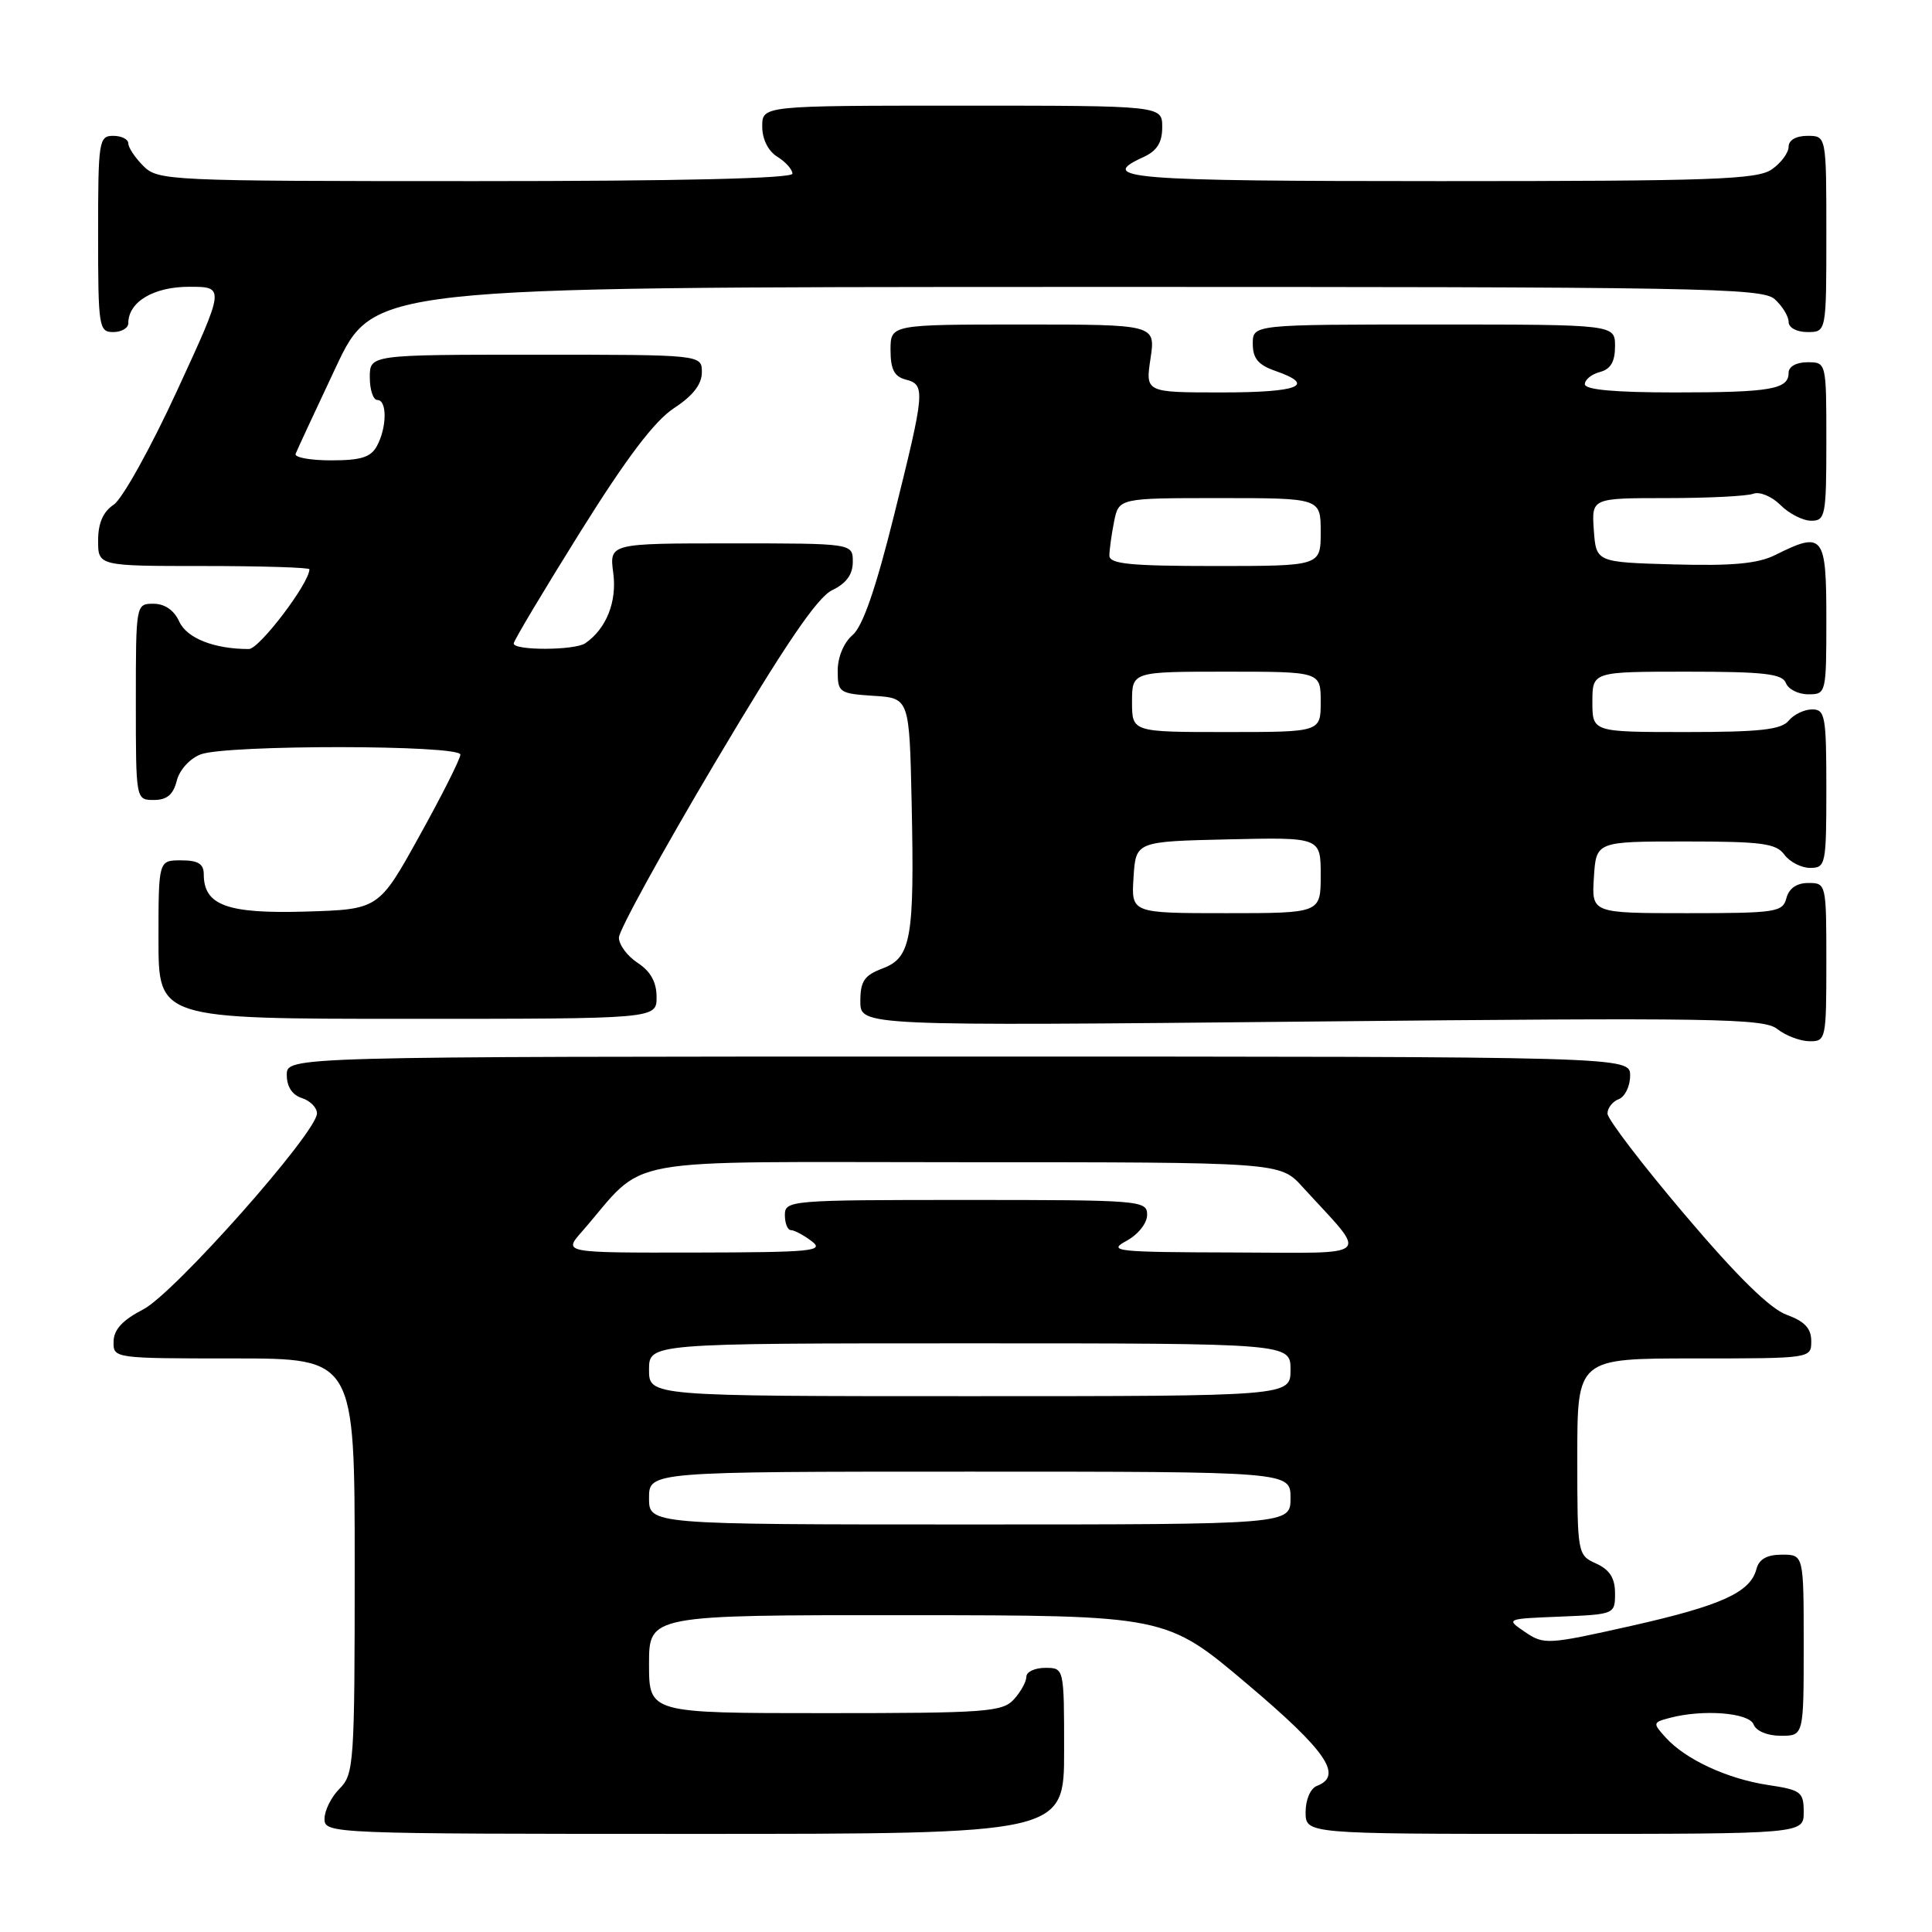 <?xml version="1.0" encoding="UTF-8" standalone="no"?>
<!DOCTYPE svg PUBLIC "-//W3C//DTD SVG 1.1//EN" "http://www.w3.org/Graphics/SVG/1.1/DTD/svg11.dtd" >
<svg xmlns="http://www.w3.org/2000/svg" xmlns:xlink="http://www.w3.org/1999/xlink" version="1.1" viewBox="0 0 256 256">
 <g >
 <path fill="currentColor"
d=" M 141.00 232.00 C 141.00 221.00 141.00 221.00 138.50 221.00 C 137.12 221.00 136.00 221.53 136.00 222.17 C 136.00 222.82 135.26 224.17 134.35 225.17 C 132.83 226.84 130.69 227.00 109.35 227.00 C 86.00 227.00 86.00 227.00 86.00 220.50 C 86.00 214.00 86.00 214.00 120.25 214.02 C 154.50 214.04 154.50 214.04 165.25 223.13 C 175.77 232.02 178.01 235.29 174.50 236.64 C 173.64 236.97 173.00 238.46 173.00 240.11 C 173.00 243.00 173.00 243.00 206.00 243.00 C 239.00 243.00 239.00 243.00 239.00 240.11 C 239.00 237.44 238.65 237.18 234.27 236.52 C 228.89 235.71 223.34 233.14 220.71 230.23 C 218.98 228.32 219.00 228.23 221.21 227.64 C 225.63 226.46 231.76 226.93 232.36 228.50 C 232.70 229.38 234.20 230.00 235.97 230.00 C 239.00 230.00 239.00 230.00 239.00 218.00 C 239.00 206.00 239.00 206.00 236.12 206.00 C 234.13 206.00 233.08 206.59 232.74 207.90 C 231.92 211.01 228.12 212.74 216.09 215.45 C 205.09 217.92 204.58 217.95 202.09 216.26 C 199.50 214.50 199.50 214.50 206.75 214.21 C 213.95 213.91 214.00 213.89 214.00 211.12 C 214.00 209.11 213.30 208.00 211.50 207.18 C 209.02 206.05 209.00 205.94 209.00 193.02 C 209.00 180.00 209.00 180.00 224.50 180.00 C 240.00 180.00 240.00 180.00 240.00 177.70 C 240.00 176.02 239.13 175.09 236.75 174.22 C 234.55 173.43 230.19 169.15 223.25 160.96 C 217.61 154.32 213.00 148.28 213.00 147.55 C 213.00 146.81 213.68 145.95 214.50 145.64 C 215.32 145.32 216.00 143.92 216.00 142.53 C 216.00 140.00 216.00 140.00 127.00 140.00 C 38.00 140.00 38.00 140.00 38.00 142.43 C 38.00 143.99 38.72 145.09 40.00 145.50 C 41.10 145.85 42.00 146.76 42.00 147.53 C 42.00 150.05 23.08 171.39 18.98 173.50 C 16.25 174.91 15.08 176.17 15.05 177.75 C 15.00 179.99 15.06 180.00 31.00 180.00 C 47.00 180.00 47.00 180.00 47.00 207.50 C 47.00 233.67 46.90 235.10 45.00 237.00 C 43.90 238.10 43.00 239.90 43.00 241.00 C 43.00 242.97 43.67 243.00 92.00 243.00 C 141.00 243.00 141.00 243.00 141.00 232.00 Z  M 242.00 127.50 C 242.00 117.10 241.98 117.00 239.62 117.00 C 238.07 117.00 237.05 117.71 236.71 119.00 C 236.22 120.87 235.35 121.00 223.54 121.00 C 210.89 121.00 210.89 121.00 211.20 116.25 C 211.50 111.50 211.50 111.50 223.33 111.50 C 233.45 111.50 235.35 111.75 236.44 113.25 C 237.15 114.21 238.68 115.00 239.86 115.00 C 241.91 115.00 242.00 114.56 242.00 104.50 C 242.00 94.89 241.84 94.00 240.12 94.00 C 239.09 94.00 237.68 94.67 237.00 95.50 C 236.02 96.69 233.16 97.00 223.38 97.00 C 211.00 97.00 211.00 97.00 211.00 93.00 C 211.00 89.00 211.00 89.00 223.53 89.00 C 233.75 89.00 236.17 89.28 236.64 90.50 C 236.95 91.33 238.29 92.00 239.61 92.00 C 241.97 92.00 242.00 91.88 242.00 82.00 C 242.00 70.86 241.60 70.36 235.23 73.54 C 232.92 74.69 229.57 75.00 221.83 74.79 C 211.50 74.50 211.50 74.50 211.19 70.25 C 210.89 66.00 210.89 66.00 220.86 66.00 C 226.35 66.00 231.51 65.74 232.34 65.42 C 233.17 65.11 234.78 65.78 235.92 66.92 C 237.07 68.07 238.90 69.00 240.00 69.00 C 241.87 69.00 242.00 68.33 242.00 58.50 C 242.00 48.00 242.00 48.00 239.50 48.00 C 238.03 48.00 237.00 48.57 237.00 49.39 C 237.00 51.59 234.64 52.00 221.92 52.00 C 213.96 52.00 210.00 51.64 210.00 50.91 C 210.00 50.30 210.90 49.58 212.00 49.29 C 213.42 48.92 214.00 47.93 214.00 45.88 C 214.00 43.00 214.00 43.00 190.00 43.00 C 166.00 43.00 166.00 43.00 166.00 45.55 C 166.00 47.49 166.72 48.36 169.00 49.15 C 174.47 51.06 172.12 52.00 161.89 52.00 C 151.77 52.00 151.77 52.00 152.45 47.50 C 153.12 43.00 153.12 43.00 135.56 43.00 C 118.00 43.00 118.00 43.00 118.00 46.38 C 118.00 48.93 118.50 49.90 120.00 50.29 C 122.65 50.98 122.58 51.76 118.46 68.30 C 116.04 78.03 114.31 83.02 112.96 84.16 C 111.81 85.14 111.00 87.07 111.00 88.86 C 111.00 91.77 111.19 91.90 115.75 92.20 C 120.50 92.50 120.50 92.50 120.80 106.50 C 121.18 124.40 120.73 126.90 116.93 128.33 C 114.52 129.24 114.00 130.01 114.00 132.69 C 114.00 135.95 114.00 135.95 173.75 135.36 C 227.31 134.83 233.71 134.94 235.50 136.35 C 236.60 137.22 238.51 137.95 239.75 137.97 C 241.94 138.00 242.00 137.73 242.00 127.50 Z  M 87.00 132.12 C 87.00 130.14 86.21 128.71 84.50 127.59 C 83.12 126.69 82.00 125.18 82.01 124.23 C 82.01 123.28 87.76 112.83 94.78 101.00 C 104.03 85.41 108.29 79.15 110.27 78.20 C 112.14 77.30 113.00 76.12 113.00 74.45 C 113.00 72.00 113.00 72.00 96.87 72.00 C 80.74 72.00 80.74 72.00 81.26 75.93 C 81.77 79.72 80.35 83.30 77.56 85.23 C 76.16 86.20 67.98 86.22 68.07 85.25 C 68.11 84.84 72.07 78.20 76.88 70.50 C 83.03 60.66 86.72 55.78 89.31 54.08 C 91.82 52.44 93.00 50.92 93.00 49.33 C 93.00 47.00 93.00 47.00 71.00 47.00 C 49.00 47.00 49.00 47.00 49.00 50.00 C 49.00 51.65 49.45 53.00 50.00 53.00 C 51.30 53.00 51.28 56.60 49.96 59.07 C 49.15 60.59 47.85 61.00 43.88 61.00 C 41.11 61.00 38.98 60.61 39.17 60.14 C 39.35 59.66 41.75 54.50 44.50 48.66 C 49.50 38.04 49.50 38.04 141.42 38.02 C 225.57 38.00 233.50 38.14 235.17 39.65 C 236.18 40.57 237.00 41.92 237.00 42.65 C 237.00 43.42 238.07 44.00 239.50 44.00 C 242.00 44.00 242.00 44.00 242.00 31.00 C 242.00 18.00 242.00 18.00 239.50 18.00 C 237.99 18.00 237.00 18.57 237.00 19.44 C 237.00 20.24 236.00 21.59 234.78 22.44 C 232.85 23.79 226.97 24.00 190.78 24.00 C 149.41 24.00 145.25 23.66 151.50 20.82 C 153.31 19.99 154.00 18.90 154.00 16.84 C 154.00 14.00 154.00 14.00 127.50 14.00 C 101.00 14.00 101.00 14.00 101.00 16.76 C 101.00 18.44 101.78 20.01 103.00 20.77 C 104.10 21.45 105.00 22.46 105.00 23.01 C 105.00 23.65 90.09 24.00 63.00 24.00 C 22.33 24.00 20.94 23.94 19.00 22.00 C 17.90 20.90 17.00 19.55 17.00 19.00 C 17.00 18.45 16.10 18.00 15.00 18.00 C 13.10 18.00 13.00 18.67 13.00 31.00 C 13.00 43.33 13.10 44.00 15.00 44.00 C 16.10 44.00 17.00 43.47 17.00 42.83 C 17.00 40.00 20.35 38.00 25.06 38.00 C 29.81 38.00 29.81 38.00 23.47 51.75 C 19.99 59.31 16.21 66.11 15.07 66.87 C 13.66 67.81 13.00 69.32 13.00 71.62 C 13.00 75.00 13.00 75.00 27.00 75.00 C 34.70 75.00 41.00 75.20 41.00 75.43 C 41.00 77.26 34.36 86.00 32.98 86.00 C 28.37 86.00 24.76 84.57 23.75 82.36 C 23.07 80.86 21.83 80.00 20.34 80.00 C 18.01 80.00 18.00 80.04 18.00 93.00 C 18.00 106.00 18.00 106.00 20.39 106.00 C 22.12 106.00 22.96 105.29 23.42 103.46 C 23.78 102.02 25.15 100.51 26.59 99.96 C 30.01 98.66 61.00 98.69 61.00 99.99 C 61.00 100.54 58.57 105.38 55.59 110.74 C 50.19 120.50 50.19 120.50 40.46 120.79 C 30.09 121.09 27.00 119.96 27.00 115.85 C 27.00 114.46 26.25 114.00 24.00 114.00 C 21.00 114.00 21.00 114.00 21.00 124.50 C 21.00 135.00 21.00 135.00 54.00 135.00 C 87.00 135.00 87.00 135.00 87.00 132.12 Z  M 86.00 198.50 C 86.00 195.00 86.00 195.00 128.50 195.00 C 171.00 195.00 171.00 195.00 171.00 198.50 C 171.00 202.00 171.00 202.00 128.50 202.00 C 86.00 202.00 86.00 202.00 86.00 198.50 Z  M 86.00 181.50 C 86.00 178.00 86.00 178.00 128.50 178.00 C 171.00 178.00 171.00 178.00 171.00 181.50 C 171.00 185.00 171.00 185.00 128.50 185.00 C 86.00 185.00 86.00 185.00 86.00 181.50 Z  M 77.06 163.25 C 86.01 153.01 80.63 154.00 127.50 154.00 C 169.61 154.00 169.61 154.00 172.57 157.25 C 181.41 166.93 182.38 166.00 163.42 165.96 C 147.85 165.92 146.72 165.80 149.25 164.43 C 150.81 163.58 152.00 162.09 152.00 160.97 C 152.00 159.07 151.20 159.00 128.00 159.00 C 104.67 159.00 104.00 159.06 104.00 161.00 C 104.00 162.10 104.36 163.00 104.81 163.00 C 105.25 163.00 106.49 163.66 107.56 164.47 C 109.29 165.78 107.62 165.94 92.08 165.97 C 74.65 166.00 74.65 166.00 77.06 163.25 Z  M 150.20 116.25 C 150.50 111.50 150.50 111.50 162.75 111.22 C 175.00 110.94 175.00 110.94 175.00 115.97 C 175.00 121.00 175.00 121.00 162.45 121.00 C 149.89 121.00 149.89 121.00 150.20 116.25 Z  M 150.00 93.00 C 150.00 89.00 150.00 89.00 162.50 89.00 C 175.00 89.00 175.00 89.00 175.00 93.00 C 175.00 97.00 175.00 97.00 162.50 97.00 C 150.00 97.00 150.00 97.00 150.00 93.00 Z  M 147.00 73.62 C 147.00 72.87 147.28 70.84 147.62 69.12 C 148.25 66.00 148.25 66.00 161.62 66.00 C 175.00 66.00 175.00 66.00 175.00 70.50 C 175.00 75.00 175.00 75.00 161.00 75.00 C 149.79 75.00 147.00 74.73 147.00 73.62 Z "/>
</g>
</svg>